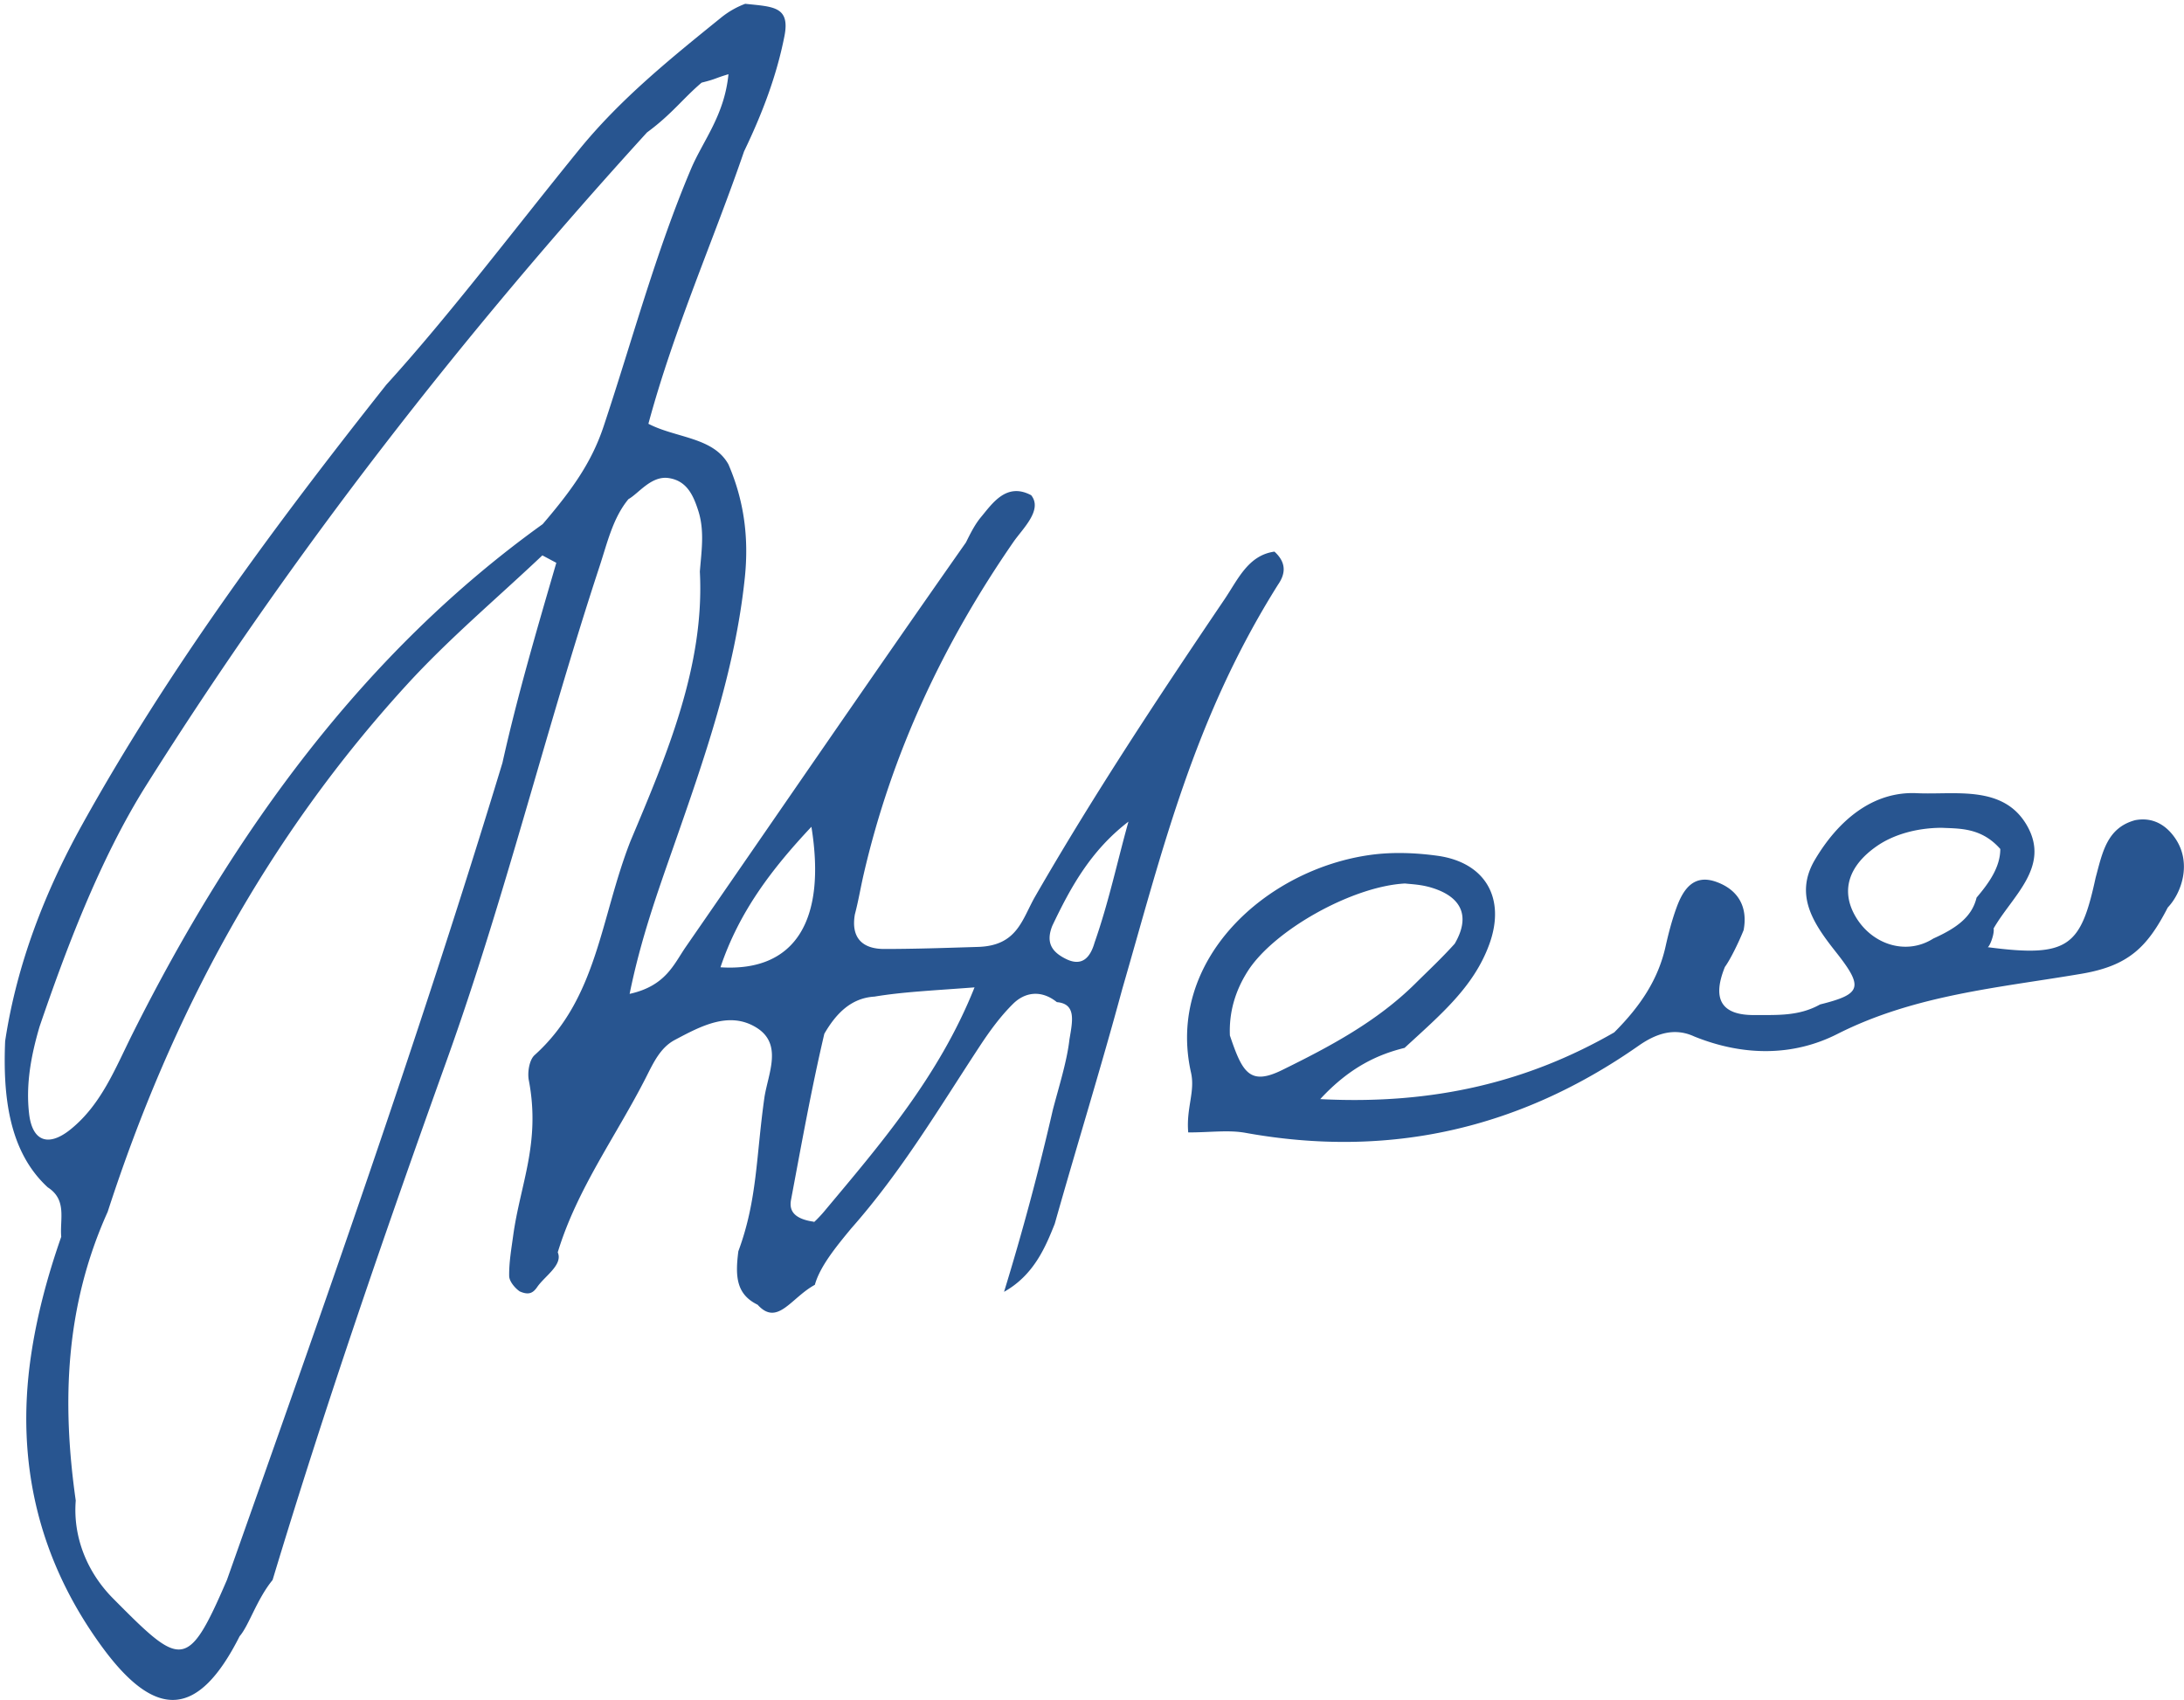<svg xmlns="http://www.w3.org/2000/svg" width="158" height="123" viewBox="0 0 158 123"><path fill-rule="evenodd" fill="#285590" d="M156.825 65.654c-1.481 2.876-2.838 4.213-6.226 4.791-5.936 1.011-12.057 1.512-17.686 4.364-3.159 1.6-6.753 1.628-10.348.173-1.415-.653-2.733-.23-4.022.672-8.631 6.043-18.1 8.169-28.43 6.303-1.235-.224-2.543-.031-4.152-.031-.154-1.77.513-2.944.202-4.327-1.83-8.137 5.42-14.721 13.012-15.755 1.576-.214 3.231-.151 4.812.066 3.464.479 4.977 3.07 3.747 6.426-1.124 3.067-3.491 5.05-6.121 7.474-1.838.455-3.907 1.328-6.102 3.706 8.27.428 15.083-1.273 21.267-4.826 1.914-1.912 3.186-3.846 3.715-6.213.214-.959.465-1.918.802-2.838.486-1.326 1.246-2.419 2.866-1.84 1.59.569 2.297 1.817 1.979 3.493-.372.932-.987 2.168-1.353 2.66-.936 2.314-.28 3.502 2.142 3.483 1.585-.012 3.19.105 4.744-.768 2.997-.748 3.172-1.227 1.138-3.8-1.601-2.026-3.03-4.096-1.517-6.66 1.645-2.785 4.14-4.979 7.384-4.823 2.73.133 6.267-.641 7.971 2.356 1.699 2.988-1.096 5.102-2.422 7.43.073.392-.287 1.33-.432 1.353 5.873.777 6.735-.064 7.811-5.022.494-1.82.809-3.605 2.854-4.163 1.235-.238 2.212.302 2.899 1.301 1.24 1.803.447 3.991-.534 5.015Zm-54.415 5.481c.916-.909 1.88-1.806 2.83-2.861 1.12-1.916.578-3.36-1.653-4.048-.754-.232-1.407-.252-1.947-.309-3.827.203-9.503 3.395-11.379 6.352-.901 1.419-1.356 2.966-1.285 4.643.894 2.653 1.425 3.657 3.766 2.507 3.448-1.695 6.874-3.51 9.668-6.284Zm42.3-9.714c-1.373-1.564-2.965-1.47-4.263-1.534-1.81.012-3.477.498-4.664 1.322-2.022 1.401-2.597 3.159-1.624 4.959 1.15 2.126 3.698 3.008 5.708 1.73 1.673-.754 2.793-1.558 3.126-2.959.819-.969 1.717-2.153 1.717-3.518ZM81.198 71.522c-1.6 5.908-3.203 11.041-4.894 17.018-.65 1.627-1.489 3.699-3.667 4.918a187.066 187.066 0 0 0 3.532-13.176c.458-1.745 1.021-3.51 1.199-5.082.221-1.32.515-2.575-.909-2.7-1.13-.907-2.307-.726-3.161.114-.914.9-1.693 1.969-2.405 3.051-2.961 4.505-5.643 9.049-9.307 13.2-1.144 1.38-2.273 2.777-2.636 4.086-1.727.938-2.701 3.029-4.14 1.441-1.539-.754-1.633-2.032-1.394-3.872 1.384-3.734 1.275-6.86 1.894-11.183.287-1.727 1.31-3.803-.57-4.984-1.979-1.241-4.054-.108-5.922.882-1.041.552-1.545 1.645-2.064 2.67-2.14 4.226-4.998 8.069-6.404 12.695.39.907-.933 1.707-1.483 2.506-.292.424-.597.621-1.273.318-.35-.245-.751-.726-.758-1.108-.016-.972.156-1.952.289-2.923.509-3.717 1.989-6.693 1.139-11.203-.125-.574.023-1.509.408-1.855 4.566-4.111 4.752-9.905 6.941-15.49 2.604-6.185 5.377-12.682 5.017-19.491.115-1.482.352-2.943-.111-4.395-.36-1.127-.833-2.186-2.156-2.375-1.253-.179-2.173 1.126-2.898 1.526-1.123 1.355-1.525 3.145-2.088 4.857-3.898 11.846-6.844 23.997-11.059 35.745-4.486 12.505-8.82 25.066-12.598 37.594-1.139 1.389-1.722 3.314-2.385 4.068-2.966 5.877-6.03 6.14-9.967.749-4.55-6.231-6.25-13.28-5.137-20.963.423-2.923 1.189-5.794 2.199-8.686-.11-1.281.434-2.667-.973-3.574C.601 83.28.211 79.194.372 75.321c.84-5.567 2.885-10.825 5.592-15.697 6.294-11.331 13.984-21.688 21.985-31.793 4.552-5.001 9.321-11.317 13.948-17.004 3.01-3.7 6.675-6.644 10.333-9.603a6.269 6.269 0 0 1 1.683-.949c2.007.216 3.262.172 2.837 2.336-.571 2.906-1.62 5.635-2.923 8.345-2.157 6.304-5.05 12.783-6.919 19.702 1.981 1.033 4.694.962 5.789 2.935 1.139 2.634 1.484 5.326 1.188 8.183-.704 6.78-2.939 13.124-5.159 19.473-1.17 3.346-2.367 6.676-3.177 10.654 2.621-.579 3.194-2.143 4.071-3.41 6.781-9.804 13.516-19.642 20.263-29.253.37-.755.679-1.343 1.095-1.841.82-.983 1.834-2.524 3.622-1.572.856 1.067-.623 2.424-1.286 3.384-5.074 7.341-8.812 15.292-10.837 24.06-.221.96-.377 1.916-.633 2.886-.291 1.694.549 2.497 2.124 2.497 2.251 0 4.502-.079 6.752-.148 2.89-.072 3.212-1.992 4.175-3.663 4.249-7.376 8.937-14.457 13.696-21.491.972-1.438 1.706-3.18 3.608-3.445.98.888.714 1.733.261 2.387-6.095 9.696-8.341 19.15-11.262 29.228ZM5.48 108.56c-.214 2.677.851 5.217 2.696 7.077 4.928 4.969 5.38 5.314 8.244-1.342 6.898-19.483 13.855-39.088 19.93-59.112 1.074-4.826 2.492-9.644 3.897-14.466l-1.01-.538c-3.271 3.097-6.739 6.007-9.778 9.328C19.334 60.569 12.42 73.382 7.79 87.67c-3.094 6.86-3.316 13.814-2.31 20.89Zm44.511-96.339c.87-2.055 2.416-3.861 2.709-6.852-1.068.32-.83.331-1.94.609-1.359 1.152-2.16 2.286-3.952 3.602-13.383 14.691-25.586 30.331-36.226 47.229-3.423 5.436-5.903 12.151-7.72 17.46-.608 2.069-1.007 4.171-.755 6.316.236 2.003 1.403 2.406 2.998 1.12 2.233-1.8 3.242-4.437 4.486-6.922C16.929 60.121 26.372 47.17 39.259 37.92c2.147-2.507 3.546-4.483 4.41-7.076 2.072-6.219 3.76-12.569 6.322-18.623Zm8.71 47.593c-2.87 3.055-5.23 6.151-6.579 10.165 5.445.351 7.667-3.439 6.579-10.165ZM63.263 72.1c-1.695.101-2.783 1.23-3.627 2.687-.933 3.971-1.653 7.995-2.408 12.009-.12.632.025 1.37 1.672 1.593-.193.207.309-.25.733-.757 3.939-4.715 8.287-9.718 10.869-16.2-3.139.238-5.197.328-7.239.668Zm12.865-5.123c-.499 1.253.005 1.909.98 2.394 1.192.594 1.778-.125 2.081-1.187 1.021-2.909 1.634-5.827 2.448-8.742-2.746 2.107-4.198 4.782-5.509 7.535Z"/></svg>